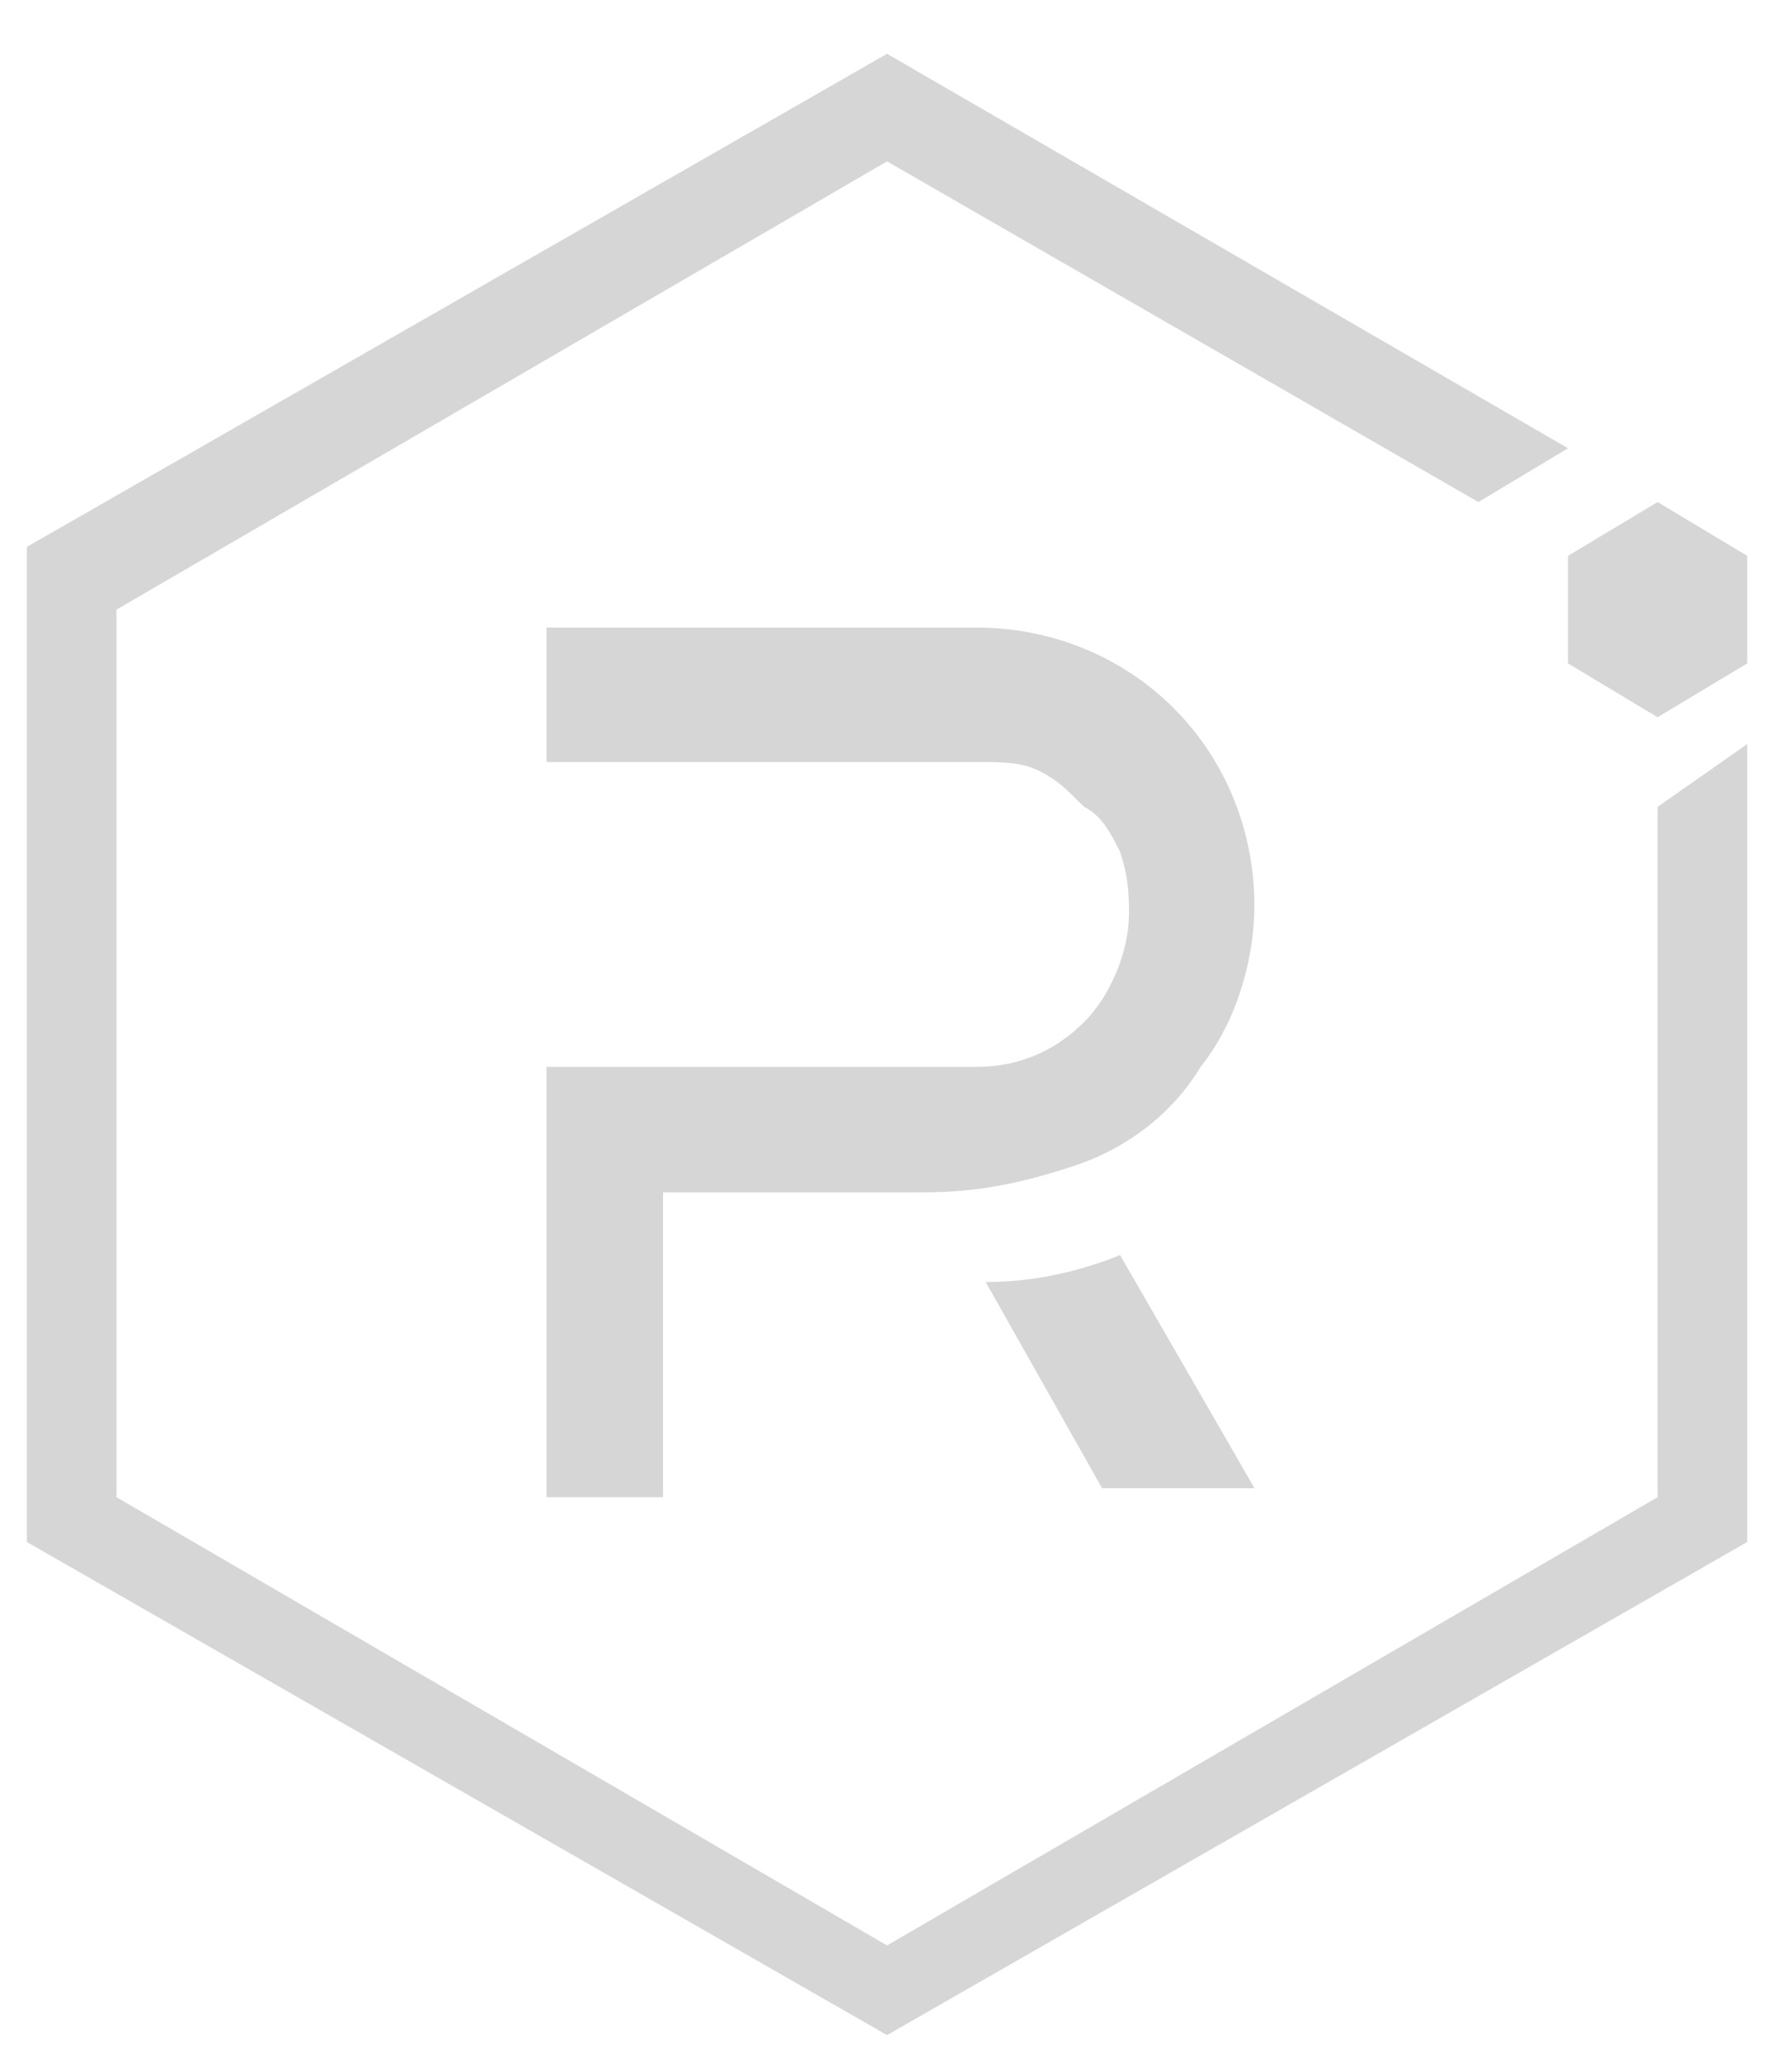 <svg width="20" height="23" viewBox="0 0 20 23" fill="none" xmlns="http://www.w3.org/2000/svg">
  <path
    d="M18.5 9V16.7L9.9 21.7L1.3 16.7V6.8L9.9 1.8L16.5 5.6L17.5 5L9.9 0.6L0.3 6.1V17.2L9.9 22.7L19.5 17.2V8.3L18.5 9Z"
    fill="#D6D6D6"/>
  <path
    d="M7.5 16.7H6.1V11.9H10.9C11.4 11.9 11.8 11.7 12.1 11.4C12.4 11.1 12.6 10.6 12.6 10.2C12.6 10 12.6 9.8 12.5 9.5C12.4 9.3 12.3 9.1 12.1 9C11.9 8.8 11.8 8.7 11.6 8.6C11.4 8.5 11.2 8.5 10.9 8.5H6.1V7H10.9C11.7 7 12.5 7.3 13.1 7.9C13.7 8.5 14 9.3 14 10.1C14 10.7 13.8 11.4 13.4 11.9C13.1 12.4 12.6 12.8 12 13C11.4 13.2 10.9 13.3 10.3 13.3H7.4V16.7H7.5Z"
    fill="#D6D6D6"/>
  <path d="M14.001 16.6H12.3L11.001 14.3C11.501 14.3 12.001 14.2 12.501 14L14.001 16.6Z" fill="#D6D6D6"/>
  <path d="M17.5 7.4L18.5 8L19.5 7.4V6.2L18.5 5.6L17.5 6.2V7.4Z"
        fill="#D6D6D6"/>
</svg>

